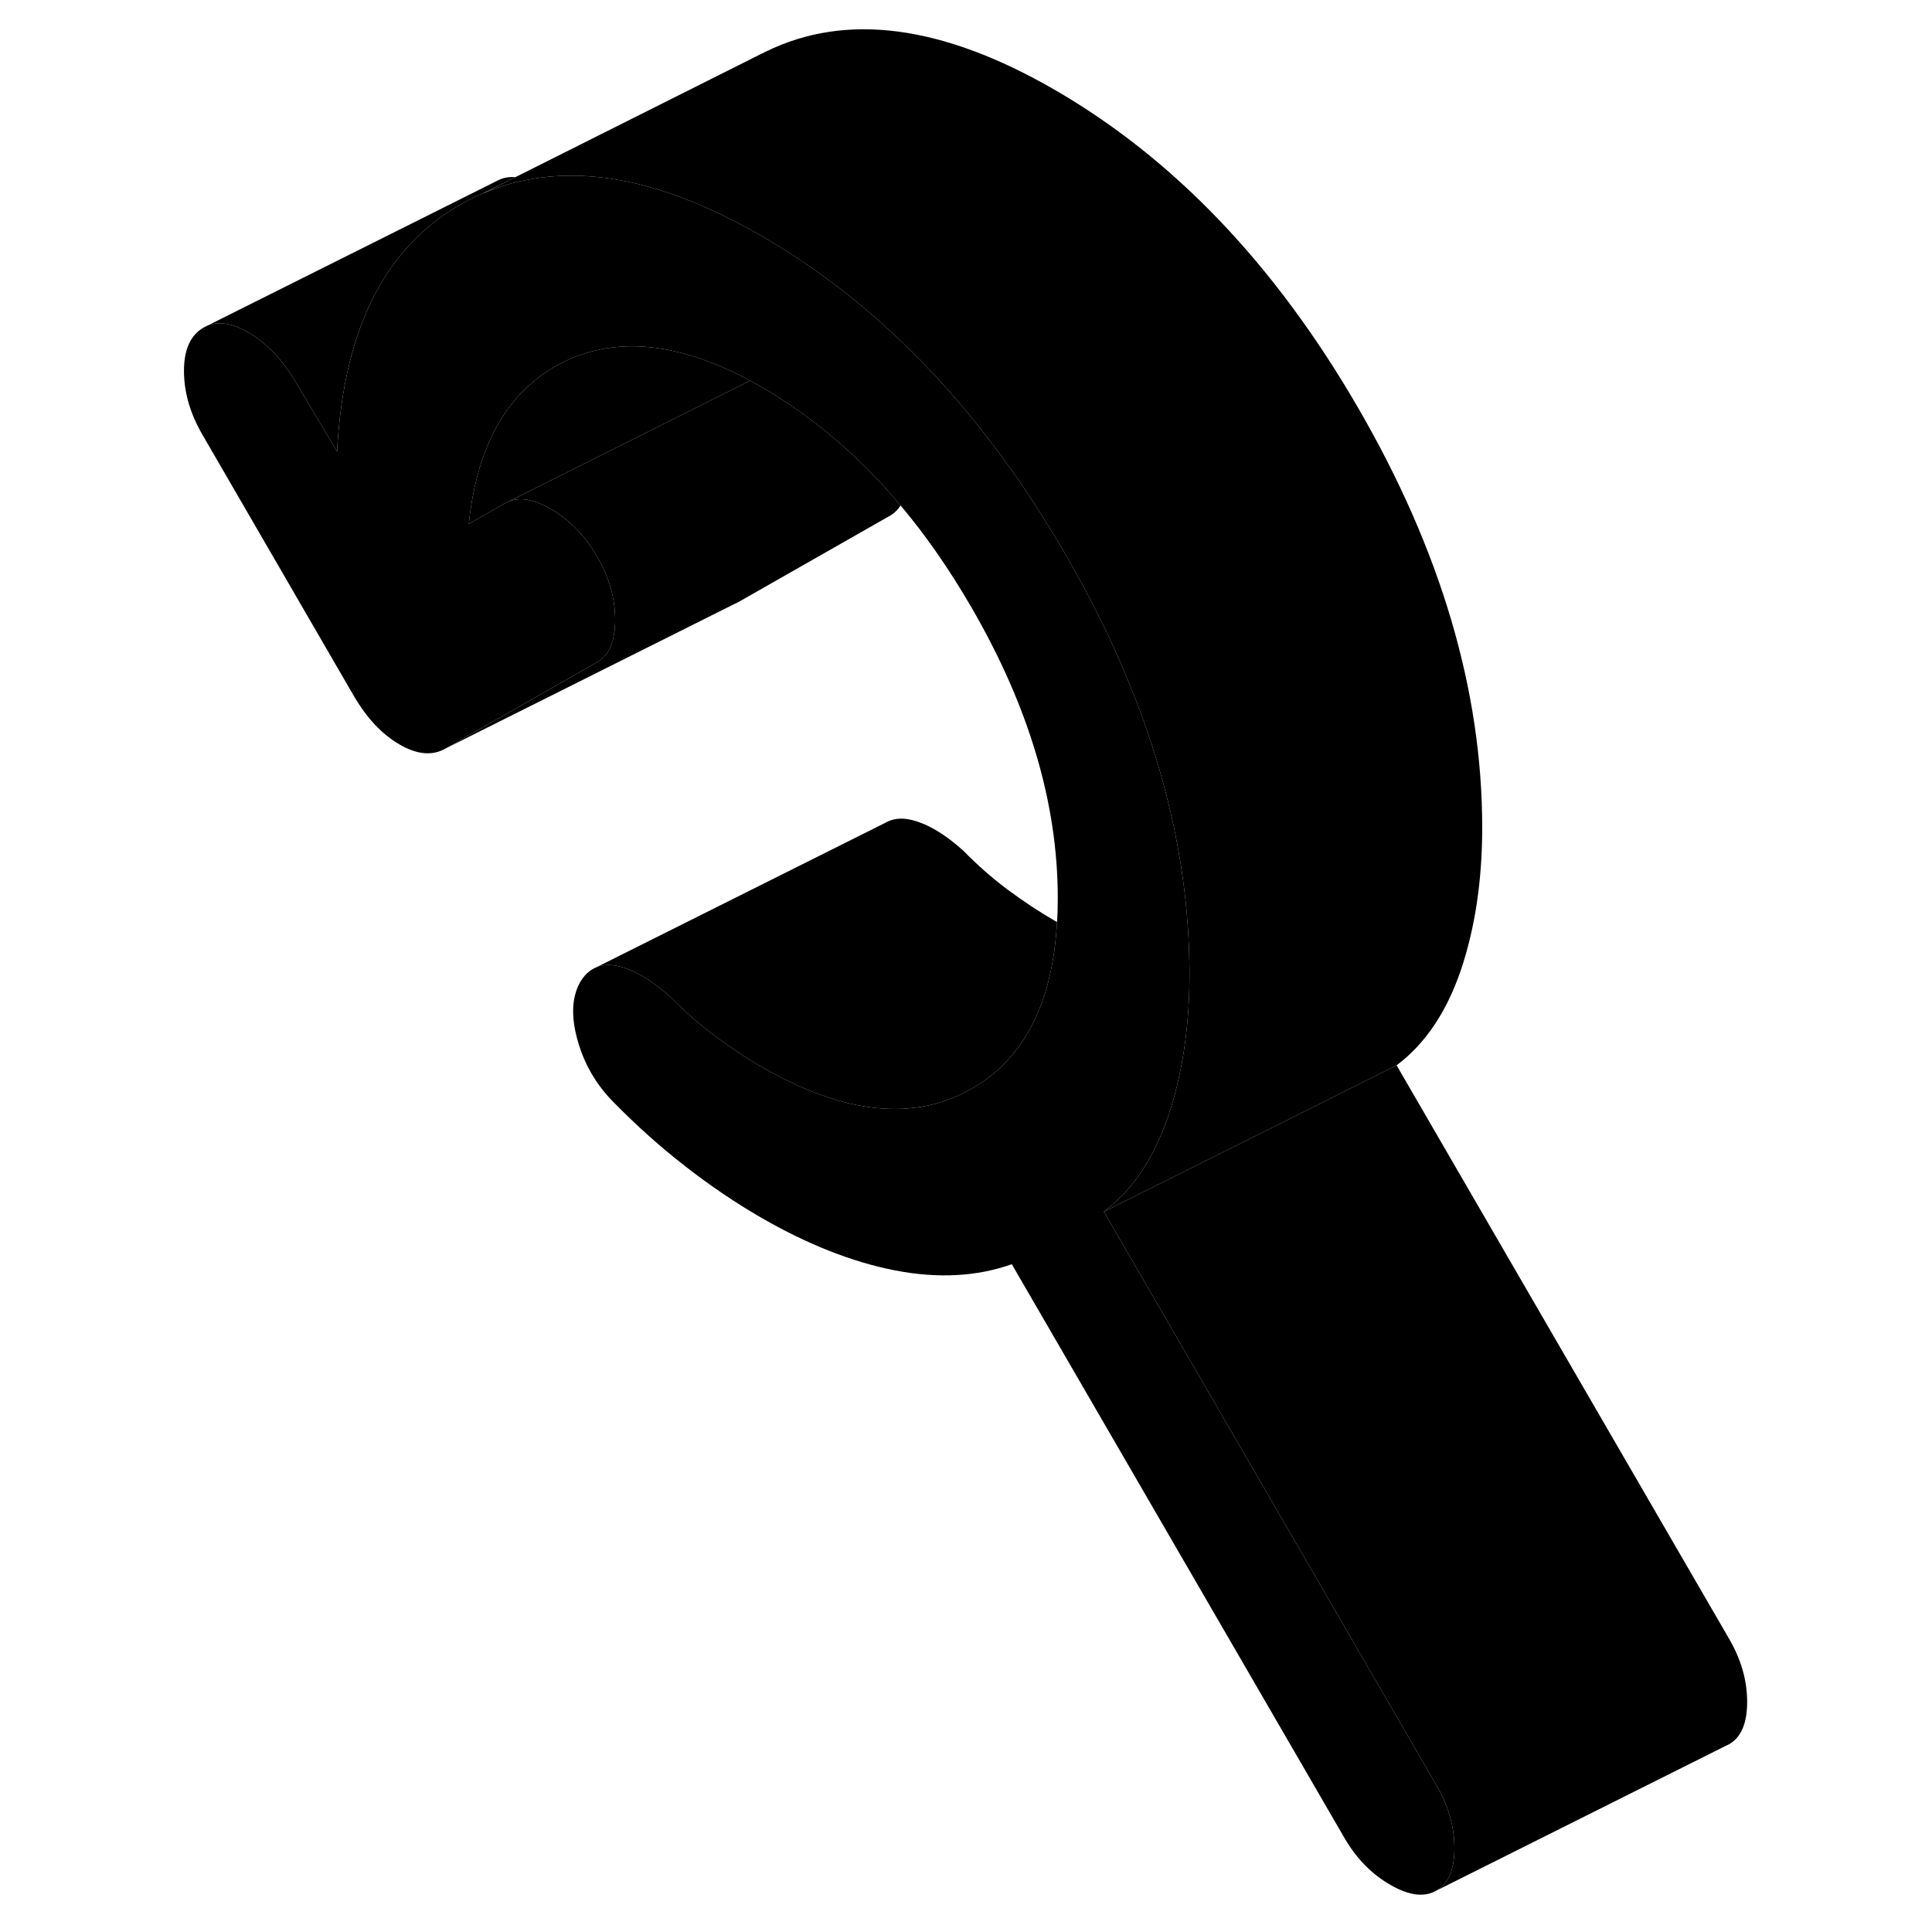 <svg width="48" height="48" viewBox="0 0 112 132" class="pr-icon-iso-duotone-secondary"
     xmlns="http://www.w3.org/2000/svg" stroke-width="1px" stroke-linecap="round" stroke-linejoin="round">
    <path d="M51.53 34.535C51.34 34.835 51.09 35.075 50.79 35.245L40.45 41.135L40.16 41.275L20.45 51.135L30.79 45.245C31.62 44.775 32.03 43.805 32.03 42.345C32.03 40.885 31.62 39.435 30.79 38.015C29.97 36.595 28.92 35.515 27.65 34.785C26.49 34.115 25.53 33.945 24.75 34.265L30.58 31.345L41.25 26.005C41.51 26.145 41.77 26.295 42.04 26.445C45.53 28.465 48.69 31.155 51.53 34.535Z" class="pr-icon-iso-duotone-primary-stroke" stroke-linejoin="round"/>
    <path d="M23.1 13.165L23.09 13.175V13.165H23.1Z" class="pr-icon-iso-duotone-primary-stroke" stroke-linejoin="round"/>
    <path d="M25.21 12.105L23.1 13.155L23.09 13.165C22.73 13.315 22.38 13.485 22.029 13.665C16.48 16.525 13.479 22.255 13.03 30.855L10.11 25.945C9.21 24.475 8.16 23.405 6.96 22.705C5.88 22.085 4.96 21.935 4.18 22.245L23.92 12.375C24.31 12.155 24.74 12.065 25.21 12.105Z" class="pr-icon-iso-duotone-primary-stroke" stroke-linejoin="round"/>
    <path d="M89.37 126.275C89.37 127.745 88.96 128.705 88.13 129.175C87.31 129.645 86.26 129.515 84.99 128.775C83.71 128.045 82.66 126.965 81.84 125.545L59.13 86.375C56.73 87.225 54.07 87.365 51.14 86.795C48.22 86.225 45.19 85.025 42.04 83.215C40.24 82.175 38.5 80.995 36.81 79.675C35.12 78.365 33.49 76.905 31.92 75.305C30.72 74.095 29.9 72.675 29.45 71.035C29 69.405 29.07 68.075 29.67 67.045C29.92 66.645 30.22 66.355 30.56 66.175L30.79 66.065C31.22 65.905 31.7 65.885 32.26 66.015C33.38 66.285 34.58 66.995 35.85 68.155C36.83 69.155 37.84 70.035 38.89 70.815C39.94 71.595 40.99 72.285 42.04 72.895C47.66 76.135 52.44 76.635 56.37 74.395C57.62 73.685 58.66 72.765 59.51 71.635C61.12 69.505 62.02 66.625 62.22 62.995C62.26 62.465 62.27 61.915 62.27 61.355C62.27 54.905 60.31 48.285 56.37 41.495C54.88 38.925 53.27 36.595 51.53 34.535C48.69 31.155 45.53 28.465 42.04 26.445C41.77 26.295 41.51 26.145 41.25 26.005C36.41 23.415 32.2 22.965 28.6 24.685C28.1 24.925 27.63 25.195 27.19 25.505C24.27 27.515 22.54 30.945 22.03 35.795L24.5 34.385L24.75 34.265C25.53 33.945 26.49 34.115 27.65 34.785C28.92 35.515 29.97 36.595 30.79 38.015C31.62 39.435 32.03 40.885 32.03 42.345C32.03 43.805 31.62 44.775 30.79 45.245L20.45 51.135C19.55 51.655 18.5 51.565 17.3 50.865C16.1 50.175 15.05 49.055 14.15 47.505L3.81 29.665C2.99 28.245 2.57 26.795 2.57 25.335C2.57 23.875 3.02 22.885 3.92 22.375L4.18 22.245C4.96 21.935 5.88 22.085 6.96 22.705C8.16 23.405 9.21 24.475 10.11 25.945L13.03 30.855C13.48 22.255 16.48 16.525 22.03 13.665C22.38 13.485 22.73 13.315 23.09 13.175H23.1C24.05 12.765 25.03 12.465 26.04 12.285C28.64 11.775 31.45 11.955 34.47 12.805C36.86 13.485 39.39 14.595 42.04 16.125C42.97 16.665 43.88 17.235 44.78 17.835C51.76 22.525 57.76 29.195 62.78 37.845C68.28 47.335 71.11 56.645 71.26 65.765C71.27 66.025 71.27 66.285 71.27 66.545C71.27 70.155 70.78 73.405 69.81 76.285C69.79 76.345 69.77 76.415 69.74 76.475C68.76 79.255 67.33 81.355 65.42 82.785L88.13 121.955C88.96 123.375 89.37 124.815 89.37 126.275Z" class="pr-icon-iso-duotone-primary-stroke" stroke-linejoin="round"/>
    <path d="M62.22 62.995C62.02 66.625 61.12 69.505 59.51 71.635C58.66 72.765 57.62 73.685 56.37 74.395C52.44 76.635 47.66 76.135 42.04 72.895C40.99 72.285 39.94 71.595 38.89 70.815C37.84 70.035 36.83 69.155 35.85 68.155C34.58 66.995 33.38 66.285 32.26 66.015C31.7 65.885 31.22 65.905 30.79 66.065L50.49 56.215C50.99 55.925 51.57 55.855 52.26 56.015C53.38 56.285 54.58 56.995 55.85 58.155C56.83 59.155 57.84 60.035 58.89 60.815C59.94 61.595 60.99 62.285 62.04 62.895C62.1 62.925 62.16 62.965 62.22 62.995Z" class="pr-icon-iso-duotone-primary-stroke" stroke-linejoin="round"/>
    <path d="M109.37 116.275C109.37 117.745 108.96 118.705 108.13 119.175L107.88 119.295L88.13 129.175C88.96 128.705 89.37 127.745 89.37 126.275C89.37 124.805 88.96 123.375 88.13 121.955L65.42 82.785L77.23 76.885L85.42 72.785L108.13 111.955C108.96 113.375 109.37 114.815 109.37 116.275Z" class="pr-icon-iso-duotone-primary-stroke" stroke-linejoin="round"/>
    <path d="M50.62 56.145L50.49 56.215" class="pr-icon-iso-duotone-primary-stroke" stroke-linejoin="round"/>
    <path d="M41.25 26.005L30.58 31.345L24.75 34.265L24.5 34.385L22.03 35.795C22.54 30.945 24.27 27.515 27.19 25.505C27.63 25.195 28.1 24.925 28.6 24.685C32.2 22.965 36.41 23.415 41.25 26.005Z" class="pr-icon-iso-duotone-primary-stroke" stroke-linejoin="round"/>
    <path d="M91.269 56.545C91.269 60.155 90.78 63.405 89.81 66.285C88.83 69.155 87.37 71.325 85.42 72.785L77.23 76.885L65.42 82.785C67.33 81.355 68.76 79.255 69.74 76.475C69.77 76.415 69.79 76.345 69.81 76.285C70.78 73.405 71.269 70.155 71.269 66.545C71.269 66.285 71.27 66.025 71.26 65.765C71.11 56.645 68.279 47.335 62.779 37.845C57.76 29.195 51.76 22.525 44.779 17.835C43.88 17.235 42.97 16.665 42.04 16.125C39.39 14.595 36.86 13.485 34.47 12.805C31.45 11.955 28.64 11.775 26.04 12.285C25.03 12.465 24.05 12.765 23.1 13.165L25.21 12.105L41.94 3.715L42.33 3.525C47.81 0.835 54.38 1.705 62.04 6.125C70.21 10.845 77.12 18.085 82.779 27.845C88.439 37.605 91.269 47.175 91.269 56.545Z" class="pr-icon-iso-duotone-primary-stroke" stroke-linejoin="round"/>
    <path d="M42.7 3.335L42.33 3.525" class="pr-icon-iso-duotone-primary-stroke" stroke-linejoin="round"/>
</svg>